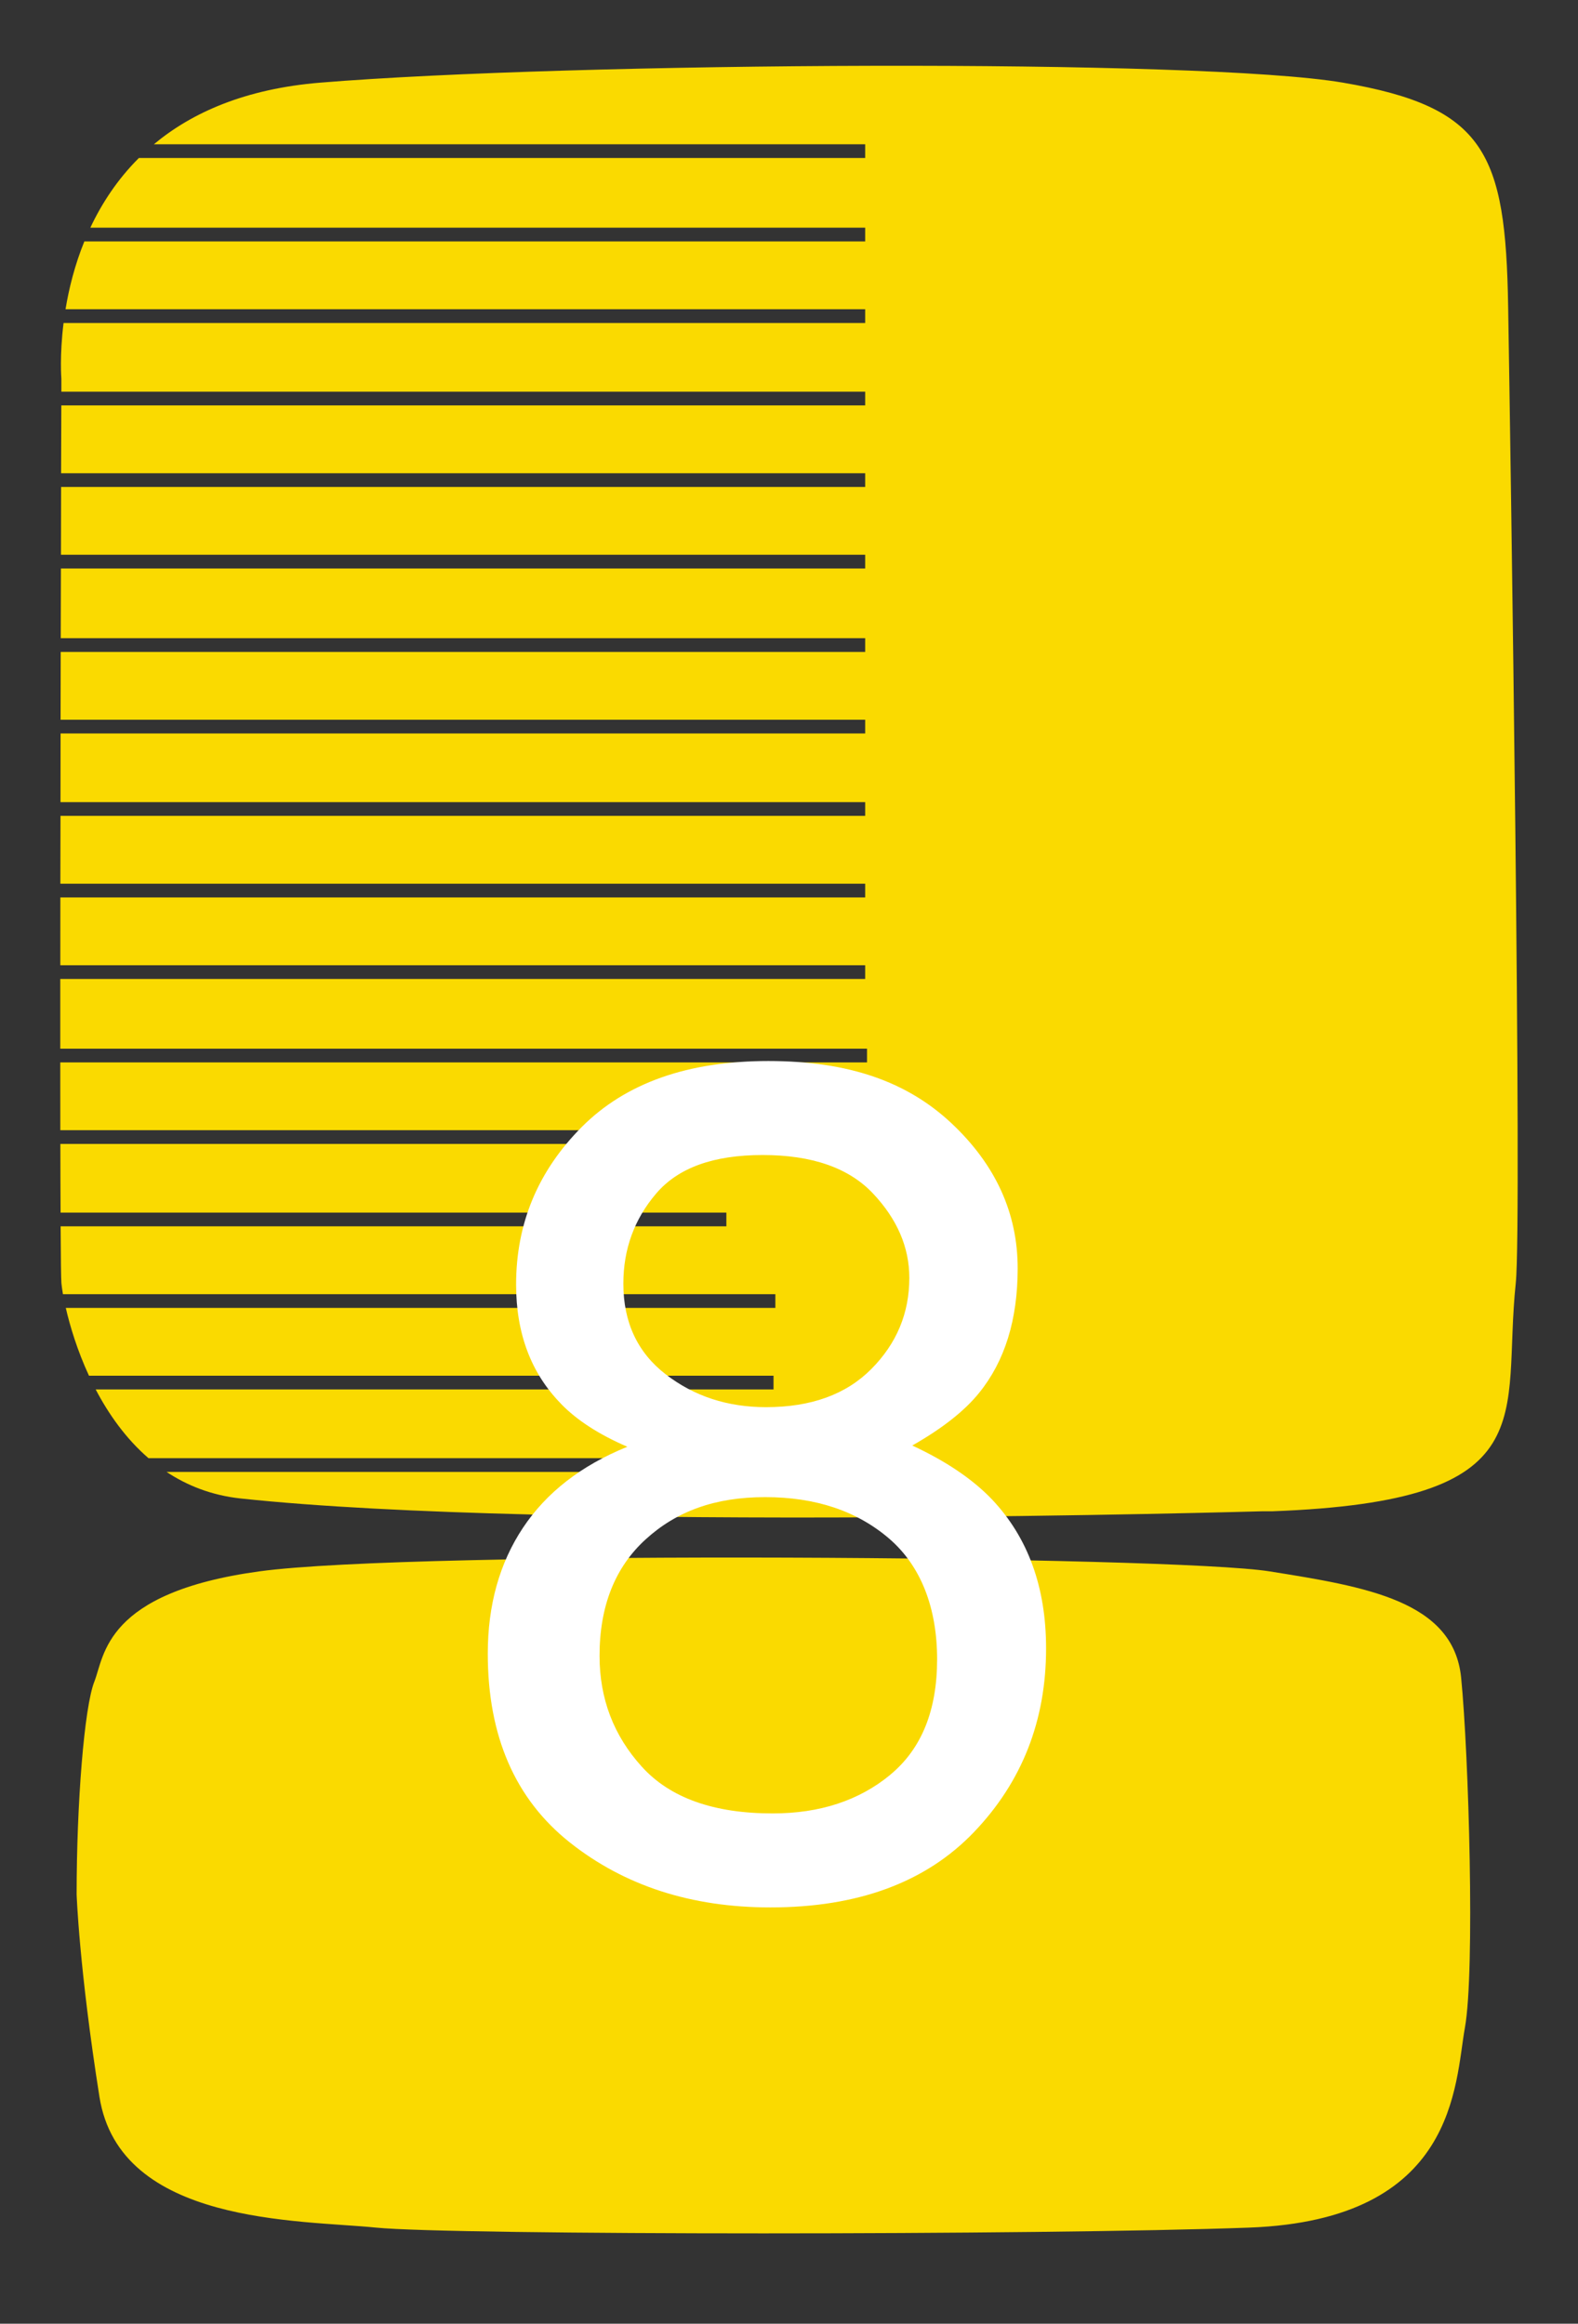 <svg width="36" height="53" viewBox="0 0 36 53" fill="none" xmlns="http://www.w3.org/2000/svg">
<rect x="0" y="0" width="36" height="53" fill="#333333" stroke="none"/>
<g clip-path="url(#clip0_612_7296)">
<path d="M1.748 43.206C1.748 41.143 1.921 38.937 2.153 38.353C2.385 37.768 2.379 36.324 5.917 35.84C9.454 35.355 26.763 35.489 28.962 35.84C31.163 36.191 33.16 36.512 33.334 38.266C33.508 40.02 33.652 44.961 33.42 46.247C33.188 47.533 33.246 50.632 28.499 50.808C23.75 50.983 10.317 50.983 8.58 50.808C6.843 50.632 2.732 50.749 2.269 47.826C1.806 44.902 1.748 43.207 1.748 43.207V43.206Z" fill="#FADA00"/>
<path d="M34.406 6.972C34.348 3.493 33.884 2.441 30.642 1.886C27.4 1.329 13.033 1.416 7.307 1.885C5.595 2.025 4.377 2.568 3.51 3.291H19.738V3.604H3.168C2.677 4.093 2.32 4.643 2.061 5.193H19.738V5.507H1.924C1.703 6.051 1.572 6.584 1.495 7.053H19.738V7.367H1.45C1.357 8.117 1.4 8.635 1.4 8.635C1.4 8.635 1.4 8.74 1.4 8.934H19.738V9.247H1.399C1.399 9.619 1.397 10.148 1.394 10.794H19.738V11.107H1.394C1.393 11.574 1.392 12.094 1.391 12.653H19.738V12.967H1.39C1.389 13.47 1.387 14.003 1.386 14.556H19.738V14.869H1.385C1.385 15.371 1.383 15.889 1.382 16.416H19.738V16.729H1.382C1.382 17.245 1.38 17.769 1.38 18.296H19.738V18.609H1.38C1.38 19.126 1.378 19.643 1.377 20.156H19.738V20.469H1.377C1.377 20.992 1.377 21.51 1.376 22.016H19.738V22.329H1.375C1.375 22.875 1.375 23.407 1.375 23.918H19.78V24.231H1.375C1.375 24.776 1.375 25.296 1.376 25.778H17.999V26.091H1.377C1.377 26.681 1.38 27.209 1.382 27.658H16.571V27.971H1.383C1.387 28.71 1.393 29.178 1.401 29.268C1.407 29.326 1.418 29.411 1.436 29.518H17.689V29.831H1.501C1.595 30.24 1.761 30.797 2.03 31.378H17.647V31.691H2.183C2.476 32.251 2.869 32.81 3.387 33.258H18.558V33.572H3.8C4.27 33.883 4.825 34.105 5.483 34.177C12.576 34.937 28.789 34.47 28.789 34.47H29.021C35.332 34.236 34.257 32.318 34.58 29.267C34.727 27.867 34.464 10.441 34.406 6.963V6.972Z" fill="#FADA00"/>
<path d="M12.797 32.016C12.115 31.319 11.774 30.413 11.774 29.298C11.774 27.904 12.274 26.706 13.274 25.703C14.274 24.701 15.693 24.2 17.529 24.2C19.365 24.2 20.697 24.673 21.705 25.618C22.713 26.564 23.217 27.668 23.217 28.932C23.217 30.099 22.924 31.045 22.338 31.768C22.009 32.177 21.501 32.578 20.812 32.97C21.582 33.327 22.189 33.737 22.631 34.199C23.454 35.07 23.865 36.203 23.865 37.597C23.865 39.244 23.317 40.64 22.221 41.786C21.124 42.932 19.575 43.505 17.574 43.505C15.771 43.505 14.246 43.011 12.998 42.022C11.752 41.032 11.128 39.597 11.128 37.716C11.128 36.609 11.395 35.653 11.93 34.847C12.465 34.042 13.258 33.425 14.312 32.998C13.664 32.719 13.16 32.392 12.797 32.018V32.016ZM20.311 40.478C21.023 39.89 21.379 39.012 21.379 37.845C21.379 36.678 21.012 35.715 20.279 35.088C19.545 34.461 18.605 34.147 17.457 34.147C16.31 34.147 15.436 34.468 14.732 35.108C14.029 35.748 13.678 36.635 13.678 37.767C13.678 38.744 13.999 39.586 14.643 40.296C15.286 41.006 16.28 41.361 17.627 41.361C18.705 41.361 19.6 41.067 20.313 40.478H20.311ZM19.879 31.224C20.456 30.643 20.745 29.951 20.745 29.147C20.745 28.448 20.468 27.807 19.917 27.222C19.366 26.637 18.526 26.344 17.398 26.344C16.27 26.344 15.469 26.637 14.97 27.222C14.47 27.807 14.221 28.493 14.221 29.278C14.221 30.16 14.544 30.85 15.19 31.348C15.836 31.846 16.598 32.095 17.477 32.095C18.502 32.095 19.303 31.805 19.879 31.224Z" fill="white"/>
</g>
<defs>
<clipPath id="clip0_612_7296">
<rect width="33.25" height="49.438" fill="white" transform="translate(1.375 1.5)"/>
</clipPath>
</defs>
</svg>
